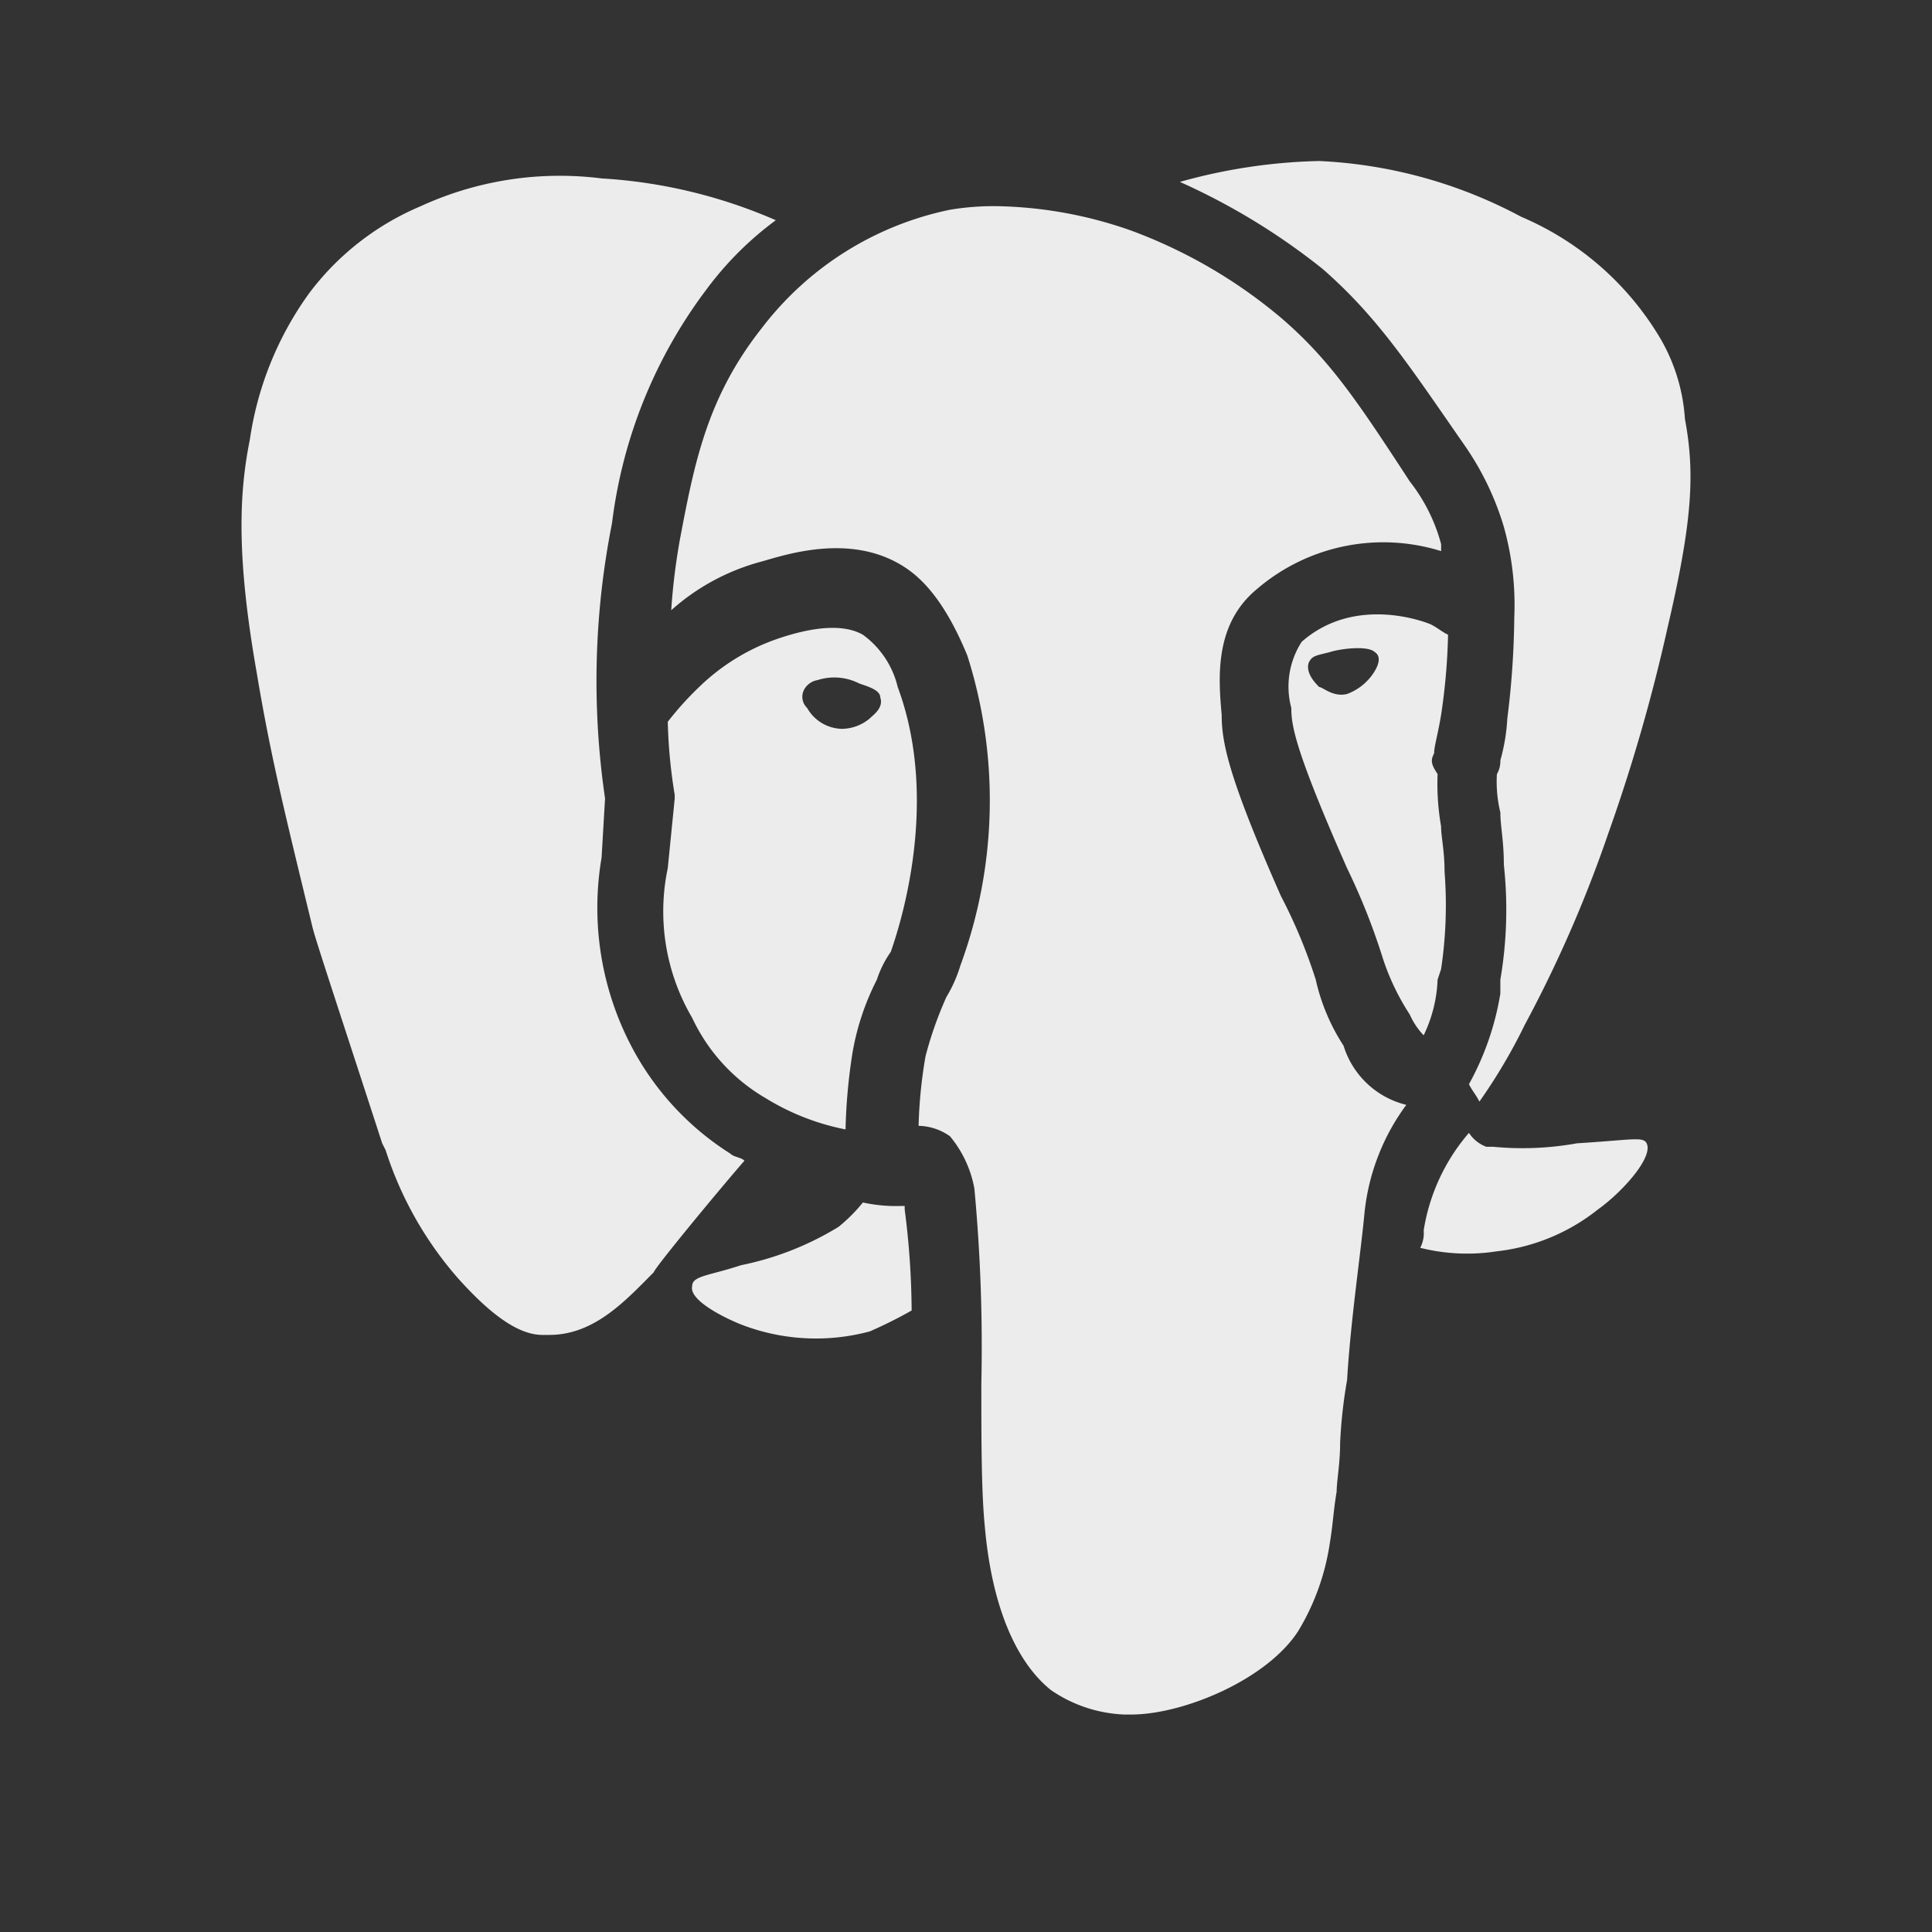 <svg xmlns="http://www.w3.org/2000/svg" width="80" height="80" viewBox="0 0 80 80">
  <rect x="0" y="0" width="80" height="80" fill="#333333" stroke="none"/>
  <g id="Group_27" data-name="Group 27" transform="translate(198 -2012)">
    <g id="icons8-postgresql" transform="translate(-188 2018.667)">
      <path id="Path_45" data-name="Path 45" d="M43.027,13.927a11.84,11.84,0,0,1,1.587,3.317A11.993,11.993,0,0,1,45.047,21a35.732,35.732,0,0,1-.288,4.183,7.883,7.883,0,0,1-.288,1.731,1.09,1.09,0,0,1-.144.577,5.408,5.408,0,0,0,.144,1.587c0,.577.144,1.154.144,2.164A17.182,17.182,0,0,1,44.47,36v.577a11.6,11.6,0,0,1-1.3,3.75c.144.288.288.433.433.721a22.959,22.959,0,0,0,1.875-3.173,53.057,53.057,0,0,0,3.462-7.933,72.34,72.34,0,0,0,2.452-8.51c1.01-4.327,1.154-6.346.721-8.654A7.574,7.574,0,0,0,51.1,9.456a12.271,12.271,0,0,0-5.77-5.048A19.584,19.584,0,0,0,36.969,2.1a23.1,23.1,0,0,0-5.769.865,27.364,27.364,0,0,1,5.914,3.606C39.422,8.591,40.72,10.61,43.027,13.927Z" transform="translate(7.656 -2.1)" fill="#ececec"/>
      <path id="Path_46" data-name="Path 46" d="M44.438,38.161a8.372,8.372,0,0,1-1.154-2.741,21.689,21.689,0,0,0-1.442-3.462c-2.164-4.9-2.452-6.346-2.452-7.5-.144-1.587-.288-3.75,1.442-5.193a8.04,8.04,0,0,1,7.645-1.587v-.288a7.233,7.233,0,0,0-1.3-2.6c-2.164-3.317-3.317-5.048-5.337-6.779a20.827,20.827,0,0,0-6.2-3.606A17.558,17.558,0,0,0,30.3,3.4a10.917,10.917,0,0,0-2.164.144,13.14,13.14,0,0,0-7.789,4.9c-2.164,2.741-2.741,5.337-3.317,8.366a26.113,26.113,0,0,0-.433,3.317,9.12,9.12,0,0,1,3.75-2.019c1.01-.288,3.606-1.154,5.77.144.721.433,1.731,1.3,2.741,3.75a19.791,19.791,0,0,1-.288,12.837,5.653,5.653,0,0,1-.577,1.3,15.46,15.46,0,0,0-.865,2.452,19.547,19.547,0,0,0-.288,2.885,2.326,2.326,0,0,1,1.3.433,4.7,4.7,0,0,1,1.01,2.164,70.361,70.361,0,0,1,.288,8.077c0,2.308,0,4.471.144,5.914.288,3.317,1.3,5.625,2.741,6.779a5.766,5.766,0,0,0,3.029,1.01h.288c2.164,0,5.625-1.442,6.923-3.462a9.787,9.787,0,0,0,1.3-3.606c.144-.865.144-1.3.288-2.164,0-.433.144-1.154.144-2.019a20.266,20.266,0,0,1,.288-2.6c.144-2.452.577-5.337.721-6.923a9.094,9.094,0,0,1,1.731-4.471A3.615,3.615,0,0,1,44.438,38.161Z" transform="translate(1.197 -1.525)" fill="#ececec"/>
      <path id="Path_47" data-name="Path 47" d="M48.29,20.863c0-.288.144-.721.288-1.587a25.749,25.749,0,0,0,.288-3.317c-.288-.144-.433-.288-.721-.433,0,0-3.029-1.3-5.337.721a3.415,3.415,0,0,0-.433,2.741c0,.721.144,1.731,2.308,6.635a26.985,26.985,0,0,1,1.442,3.606,9.793,9.793,0,0,0,1.154,2.452,3.017,3.017,0,0,0,.577.865,5.793,5.793,0,0,0,.577-2.308l.144-.433a17.871,17.871,0,0,0,.144-4.039c0-.865-.144-1.442-.144-1.875a10.217,10.217,0,0,1-.144-2.164C48.146,21.3,48.146,21.151,48.29,20.863Zm-2.741-3.029a2.218,2.218,0,0,1-.865.577c-.577.144-1.01-.288-1.154-.288-.144-.144-.577-.577-.433-1.01.144-.288.288-.288.865-.433.433-.144,1.587-.288,1.875,0C46.271,16.968,45.694,17.69,45.549,17.834Zm-19.472.288a3.748,3.748,0,0,0-1.442-2.164c-1.01-.577-2.6-.144-3.462.144a8.738,8.738,0,0,0-3.317,2.019,13,13,0,0,0-1.3,1.442,21.52,21.52,0,0,0,.288,3.029v.144l-.288,2.885a8.7,8.7,0,0,0,1.01,6.2A7.54,7.54,0,0,0,20.6,35.142a9.964,9.964,0,0,0,3.317,1.3,23.587,23.587,0,0,1,.288-3.173,10.557,10.557,0,0,1,1.01-3.029,4.319,4.319,0,0,1,.577-1.154C25.933,28.652,27.952,23.171,26.077,18.122Zm-1.154,1.3a1.829,1.829,0,0,1-1.154.433,1.694,1.694,0,0,1-1.442-.865.634.634,0,0,1-.144-.721.773.773,0,0,1,.577-.433,2.27,2.27,0,0,1,1.731.144c.433.144.865.288.865.577C25.5,18.988,25.068,19.276,24.923,19.42ZM50.886,41.489a8.176,8.176,0,0,0,4.183-1.731c1.01-.721,2.308-2.164,2.019-2.741-.144-.288-.577-.144-2.885,0a12.684,12.684,0,0,1-3.462.144h-.288a1.44,1.44,0,0,1-.721-.577h0a8.11,8.11,0,0,0-1.875,4.039,1.3,1.3,0,0,1-.144.721A7.969,7.969,0,0,0,50.886,41.489Z" transform="translate(1.095 3.658)" fill="#ececec"/>
      <path id="Path_48" data-name="Path 48" d="M25.087,43.3c-.144-.144-.433-.144-.577-.288a11.648,11.648,0,0,1-4.039-4.327,12.363,12.363,0,0,1-1.3-7.933l.144-2.452a33.521,33.521,0,0,1,.288-11.395A20.155,20.155,0,0,1,23.5,7.242a13.657,13.657,0,0,1,2.885-2.885,21.114,21.114,0,0,0-7.212-1.731,13.8,13.8,0,0,0-7.5,1.154A11.2,11.2,0,0,0,7.058,7.387a13.713,13.713,0,0,0-2.452,6.058c-.433,2.164-.577,4.76.288,9.664.577,3.462,1.154,5.77,2.308,10.529.144.577,1.01,3.173,2.885,8.943l.144.288a14.919,14.919,0,0,0,3.029,5.337c1.3,1.442,2.452,2.308,3.462,2.308h.288c1.875,0,3.173-1.442,4.327-2.6C21.337,47.773,24.078,44.456,25.087,43.3Zm6.635,1.875h-.144a6.468,6.468,0,0,1-1.587-.144,6.663,6.663,0,0,1-1.01,1.01,12.439,12.439,0,0,1-4.039,1.587c-1.3.433-2.019.433-2.019.865-.144.577,1.3,1.3,2.019,1.587a8.581,8.581,0,0,0,5.337.288,18.586,18.586,0,0,0,1.731-.865,33.584,33.584,0,0,0-.288-4.183Z" transform="translate(-4.261 -1.905)" fill="#ececec"/>
    </g>
    <rect id="Rectangle_24" data-name="Rectangle 24" width="80" height="80" transform="translate(-198 2012)" fill="none"/>
  </g>
</svg>

